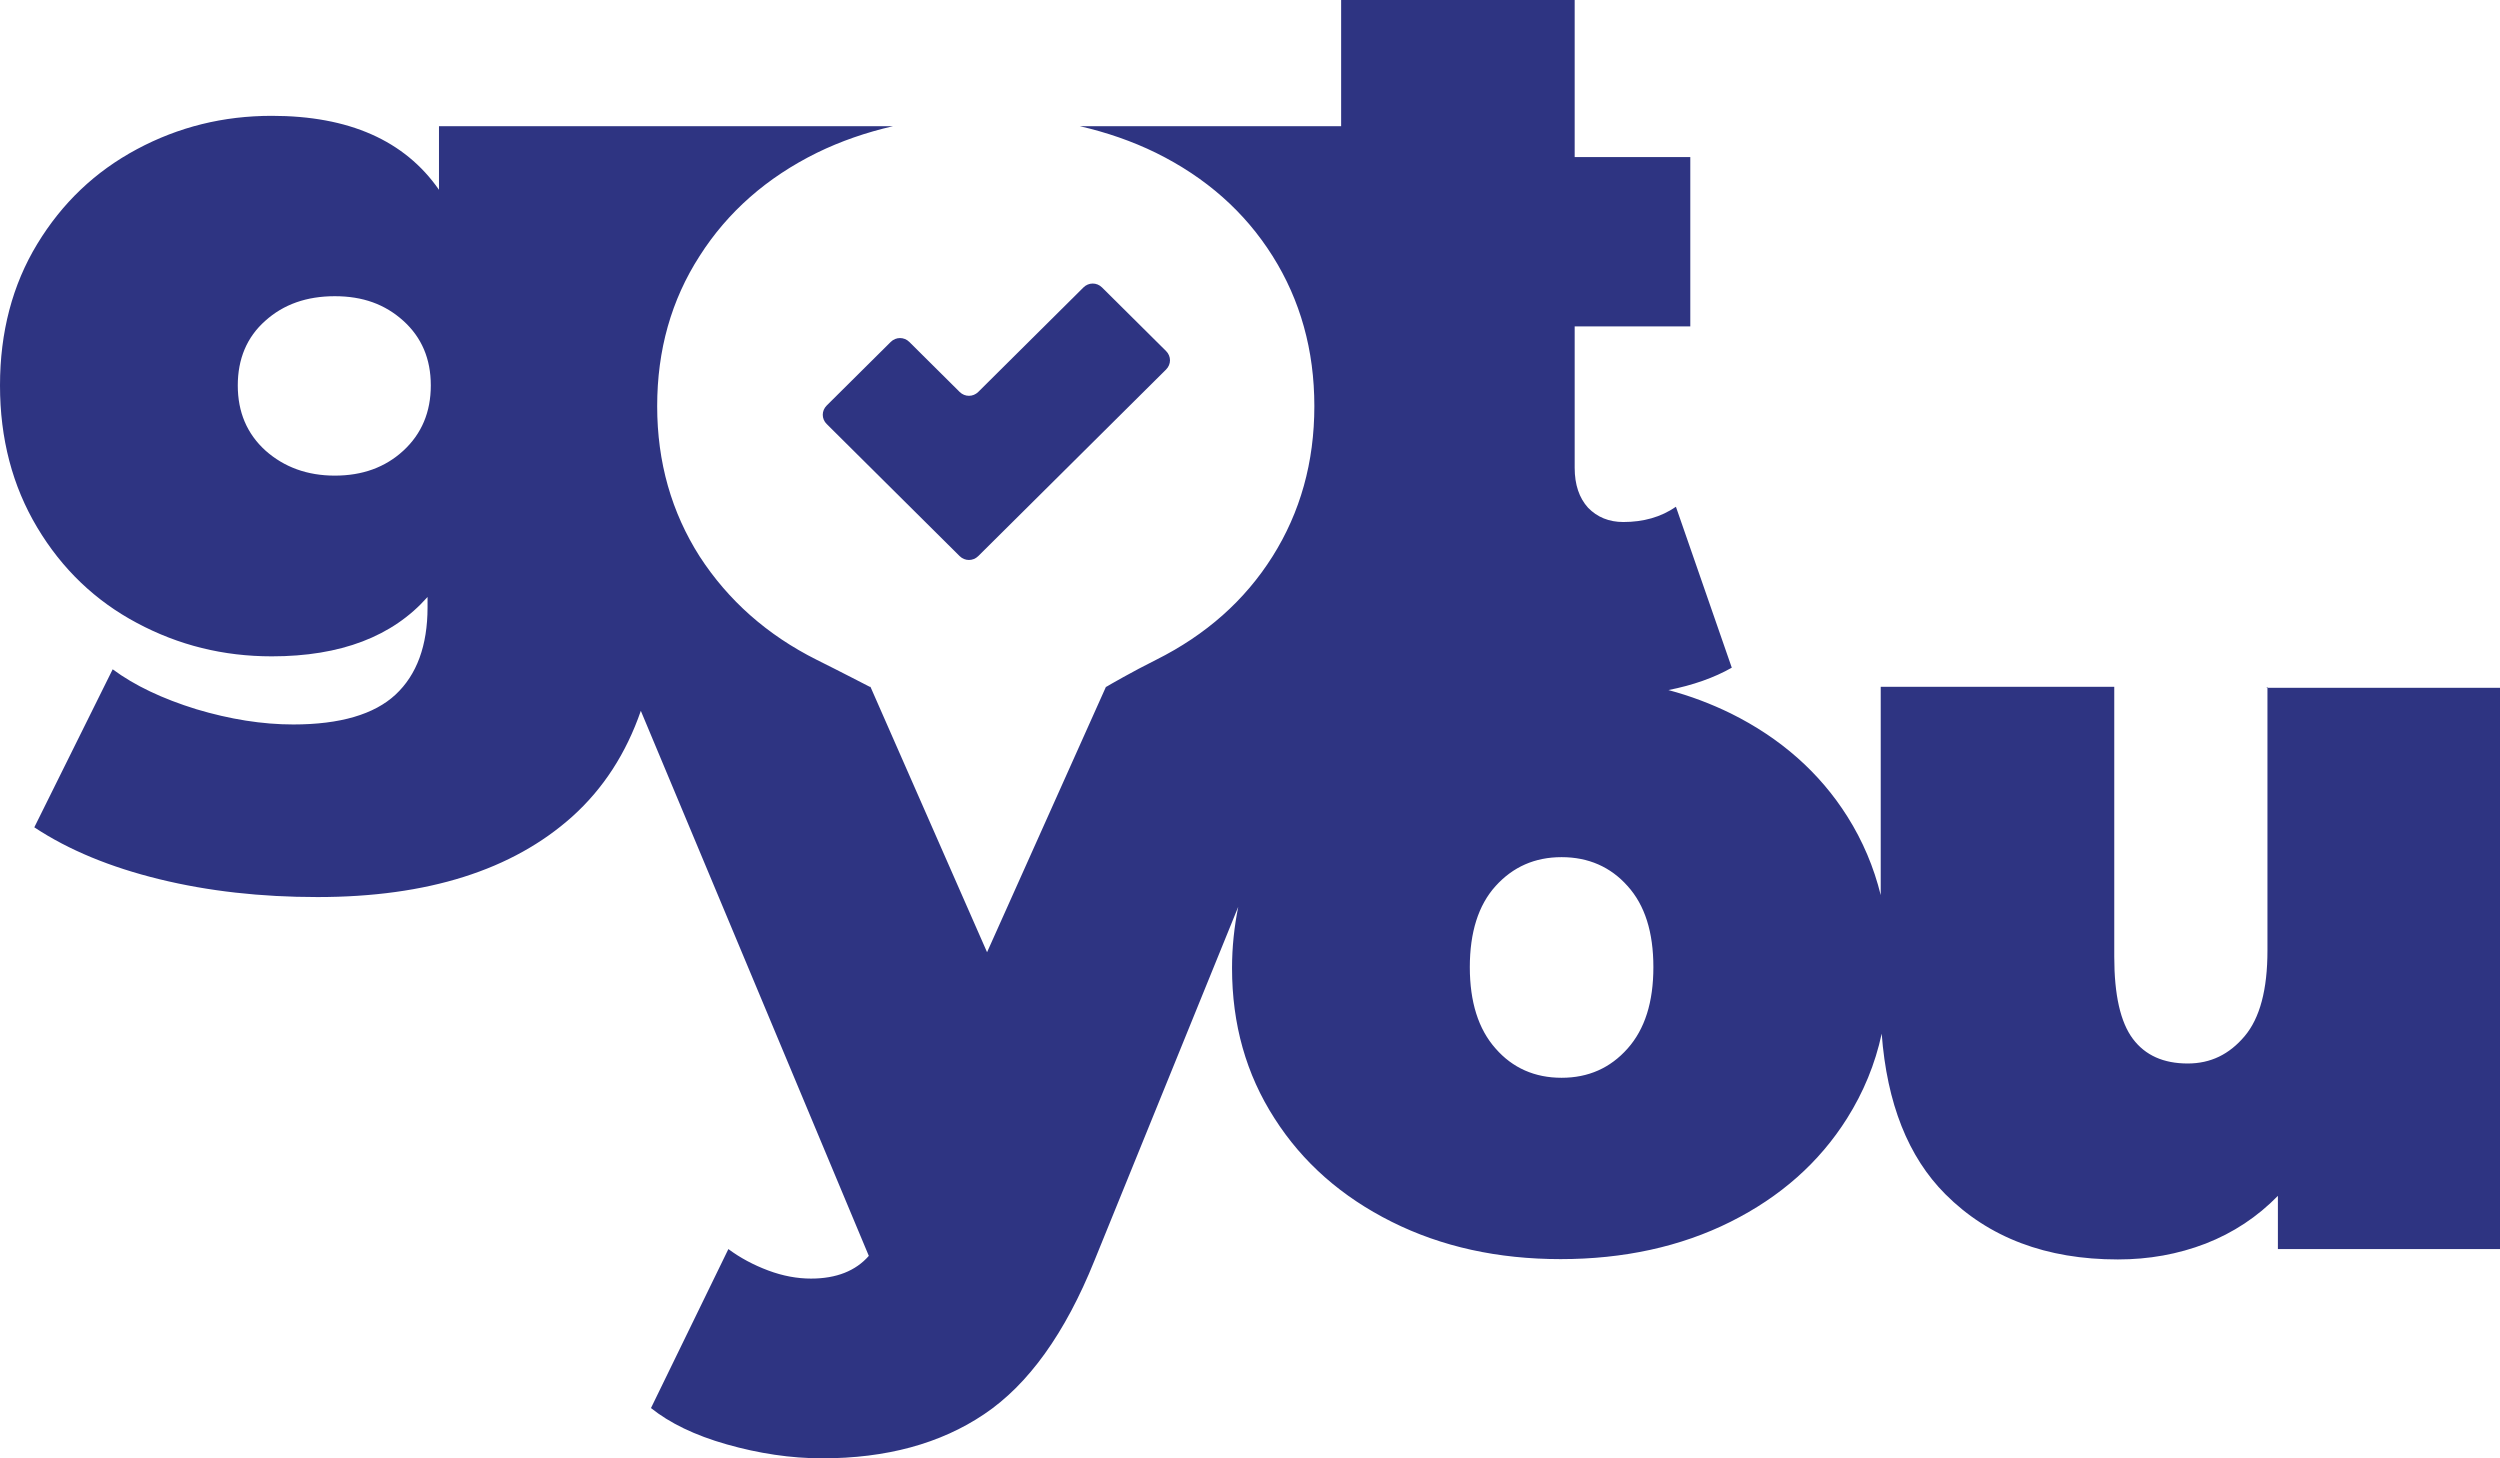 <svg xmlns="http://www.w3.org/2000/svg" width="108" height="63" viewBox="0 0 108 63" fill="none">
<path d="M97.954 29.671V41.066C97.954 42.748 97.629 43.981 96.966 44.766C96.303 45.551 95.498 45.943 94.511 45.943C93.466 45.943 92.676 45.593 92.14 44.878C91.604 44.163 91.336 42.986 91.336 41.332V29.671H81.247V38.669C80.951 37.464 80.471 36.328 79.808 35.277C78.608 33.371 76.915 31.885 74.77 30.82C73.91 30.4 73.021 30.063 72.075 29.811C73.134 29.601 74.051 29.279 74.813 28.844L72.4 21.892C71.751 22.341 70.989 22.551 70.128 22.551C69.507 22.551 68.999 22.341 68.604 21.934C68.223 21.514 68.026 20.939 68.026 20.21V14.1H73.021V6.784H68.026V0H57.937V5.452H46.649C47.806 5.718 48.906 6.097 49.936 6.601C52.095 7.667 53.774 9.152 54.974 11.058C56.173 12.964 56.78 15.123 56.78 17.547C56.78 19.972 56.173 22.131 54.974 24.037C53.774 25.943 52.095 27.428 49.936 28.508C48.949 28.998 47.904 29.601 47.791 29.671H47.777L42.641 41.136L37.604 29.671H37.576C37.463 29.615 36.278 28.998 35.29 28.508C33.131 27.428 31.452 25.929 30.224 24.037C29.011 22.131 28.39 19.972 28.39 17.547C28.39 15.123 28.997 12.964 30.224 11.058C31.438 9.152 33.131 7.667 35.29 6.601C36.32 6.097 37.42 5.718 38.578 5.452H18.964V8.199C17.483 6.069 15.07 5.004 11.74 5.004C9.651 5.004 7.718 5.48 5.912 6.447C4.106 7.414 2.681 8.774 1.609 10.54C0.536 12.306 0 14.352 0 16.651C0 18.949 0.536 20.995 1.609 22.789C2.681 24.583 4.12 25.957 5.912 26.91C7.718 27.877 9.651 28.354 11.74 28.354C14.717 28.354 16.96 27.498 18.47 25.789V26.237C18.47 27.891 18.005 29.152 17.088 30.007C16.17 30.862 14.689 31.297 12.671 31.297C11.331 31.297 9.934 31.073 8.48 30.638C7.027 30.189 5.813 29.615 4.868 28.914L1.482 35.74C2.963 36.721 4.769 37.464 6.886 37.982C9.002 38.501 11.274 38.753 13.715 38.753C18.47 38.753 22.139 37.59 24.721 35.277C26.062 34.072 27.049 32.544 27.684 30.708L37.533 54.254C36.969 54.899 36.136 55.235 35.036 55.235C34.443 55.235 33.822 55.123 33.187 54.885C32.552 54.647 31.974 54.338 31.466 53.96L28.122 60.828C28.926 61.472 30.013 62.005 31.395 62.397C32.778 62.79 34.161 63 35.516 63C38.281 63 40.623 62.369 42.514 61.094C44.419 59.819 46.014 57.604 47.283 54.45L53.492 39.173C53.323 40.014 53.224 40.897 53.224 41.822C53.224 44.247 53.831 46.406 55.058 48.312C56.272 50.218 57.965 51.703 60.124 52.783C62.283 53.862 64.71 54.394 67.419 54.394C70.128 54.394 72.597 53.862 74.756 52.783C76.915 51.703 78.594 50.218 79.794 48.312C80.499 47.19 81.007 45.971 81.289 44.654C81.515 47.667 82.432 49.98 84.041 51.591C85.917 53.469 88.401 54.408 91.491 54.408C92.832 54.408 94.087 54.184 95.287 53.722C96.472 53.259 97.516 52.572 98.405 51.661V53.96H108V29.713H97.911L97.954 29.671ZM17.426 19.468C16.636 20.196 15.648 20.547 14.463 20.547C13.278 20.547 12.276 20.182 11.472 19.468C10.667 18.739 10.272 17.8 10.272 16.651C10.272 15.501 10.667 14.562 11.457 13.861C12.248 13.147 13.249 12.796 14.463 12.796C15.677 12.796 16.636 13.147 17.426 13.861C18.216 14.576 18.611 15.501 18.611 16.651C18.611 17.8 18.216 18.739 17.426 19.468ZM70.311 45.298C69.564 46.139 68.618 46.56 67.461 46.56C66.304 46.56 65.345 46.139 64.611 45.298C63.863 44.457 63.496 43.28 63.496 41.78C63.496 40.281 63.863 39.103 64.611 38.276C65.359 37.45 66.304 37.029 67.461 37.029C68.618 37.029 69.578 37.45 70.311 38.276C71.059 39.103 71.426 40.267 71.426 41.78C71.426 43.294 71.059 44.457 70.311 45.298Z" fill="#2E3482"/>
<path d="M41.442 24.009L35.713 18.318C35.487 18.094 35.487 17.744 35.713 17.519L38.479 14.772C38.705 14.548 39.057 14.548 39.283 14.772L41.456 16.931C41.682 17.155 42.035 17.155 42.261 16.931L46.804 12.418C47.03 12.193 47.383 12.193 47.608 12.418L50.374 15.165C50.6 15.389 50.6 15.739 50.374 15.964L42.261 24.023C42.035 24.247 41.682 24.247 41.456 24.023L41.442 24.009Z" fill="#2E3482"/>
</svg>